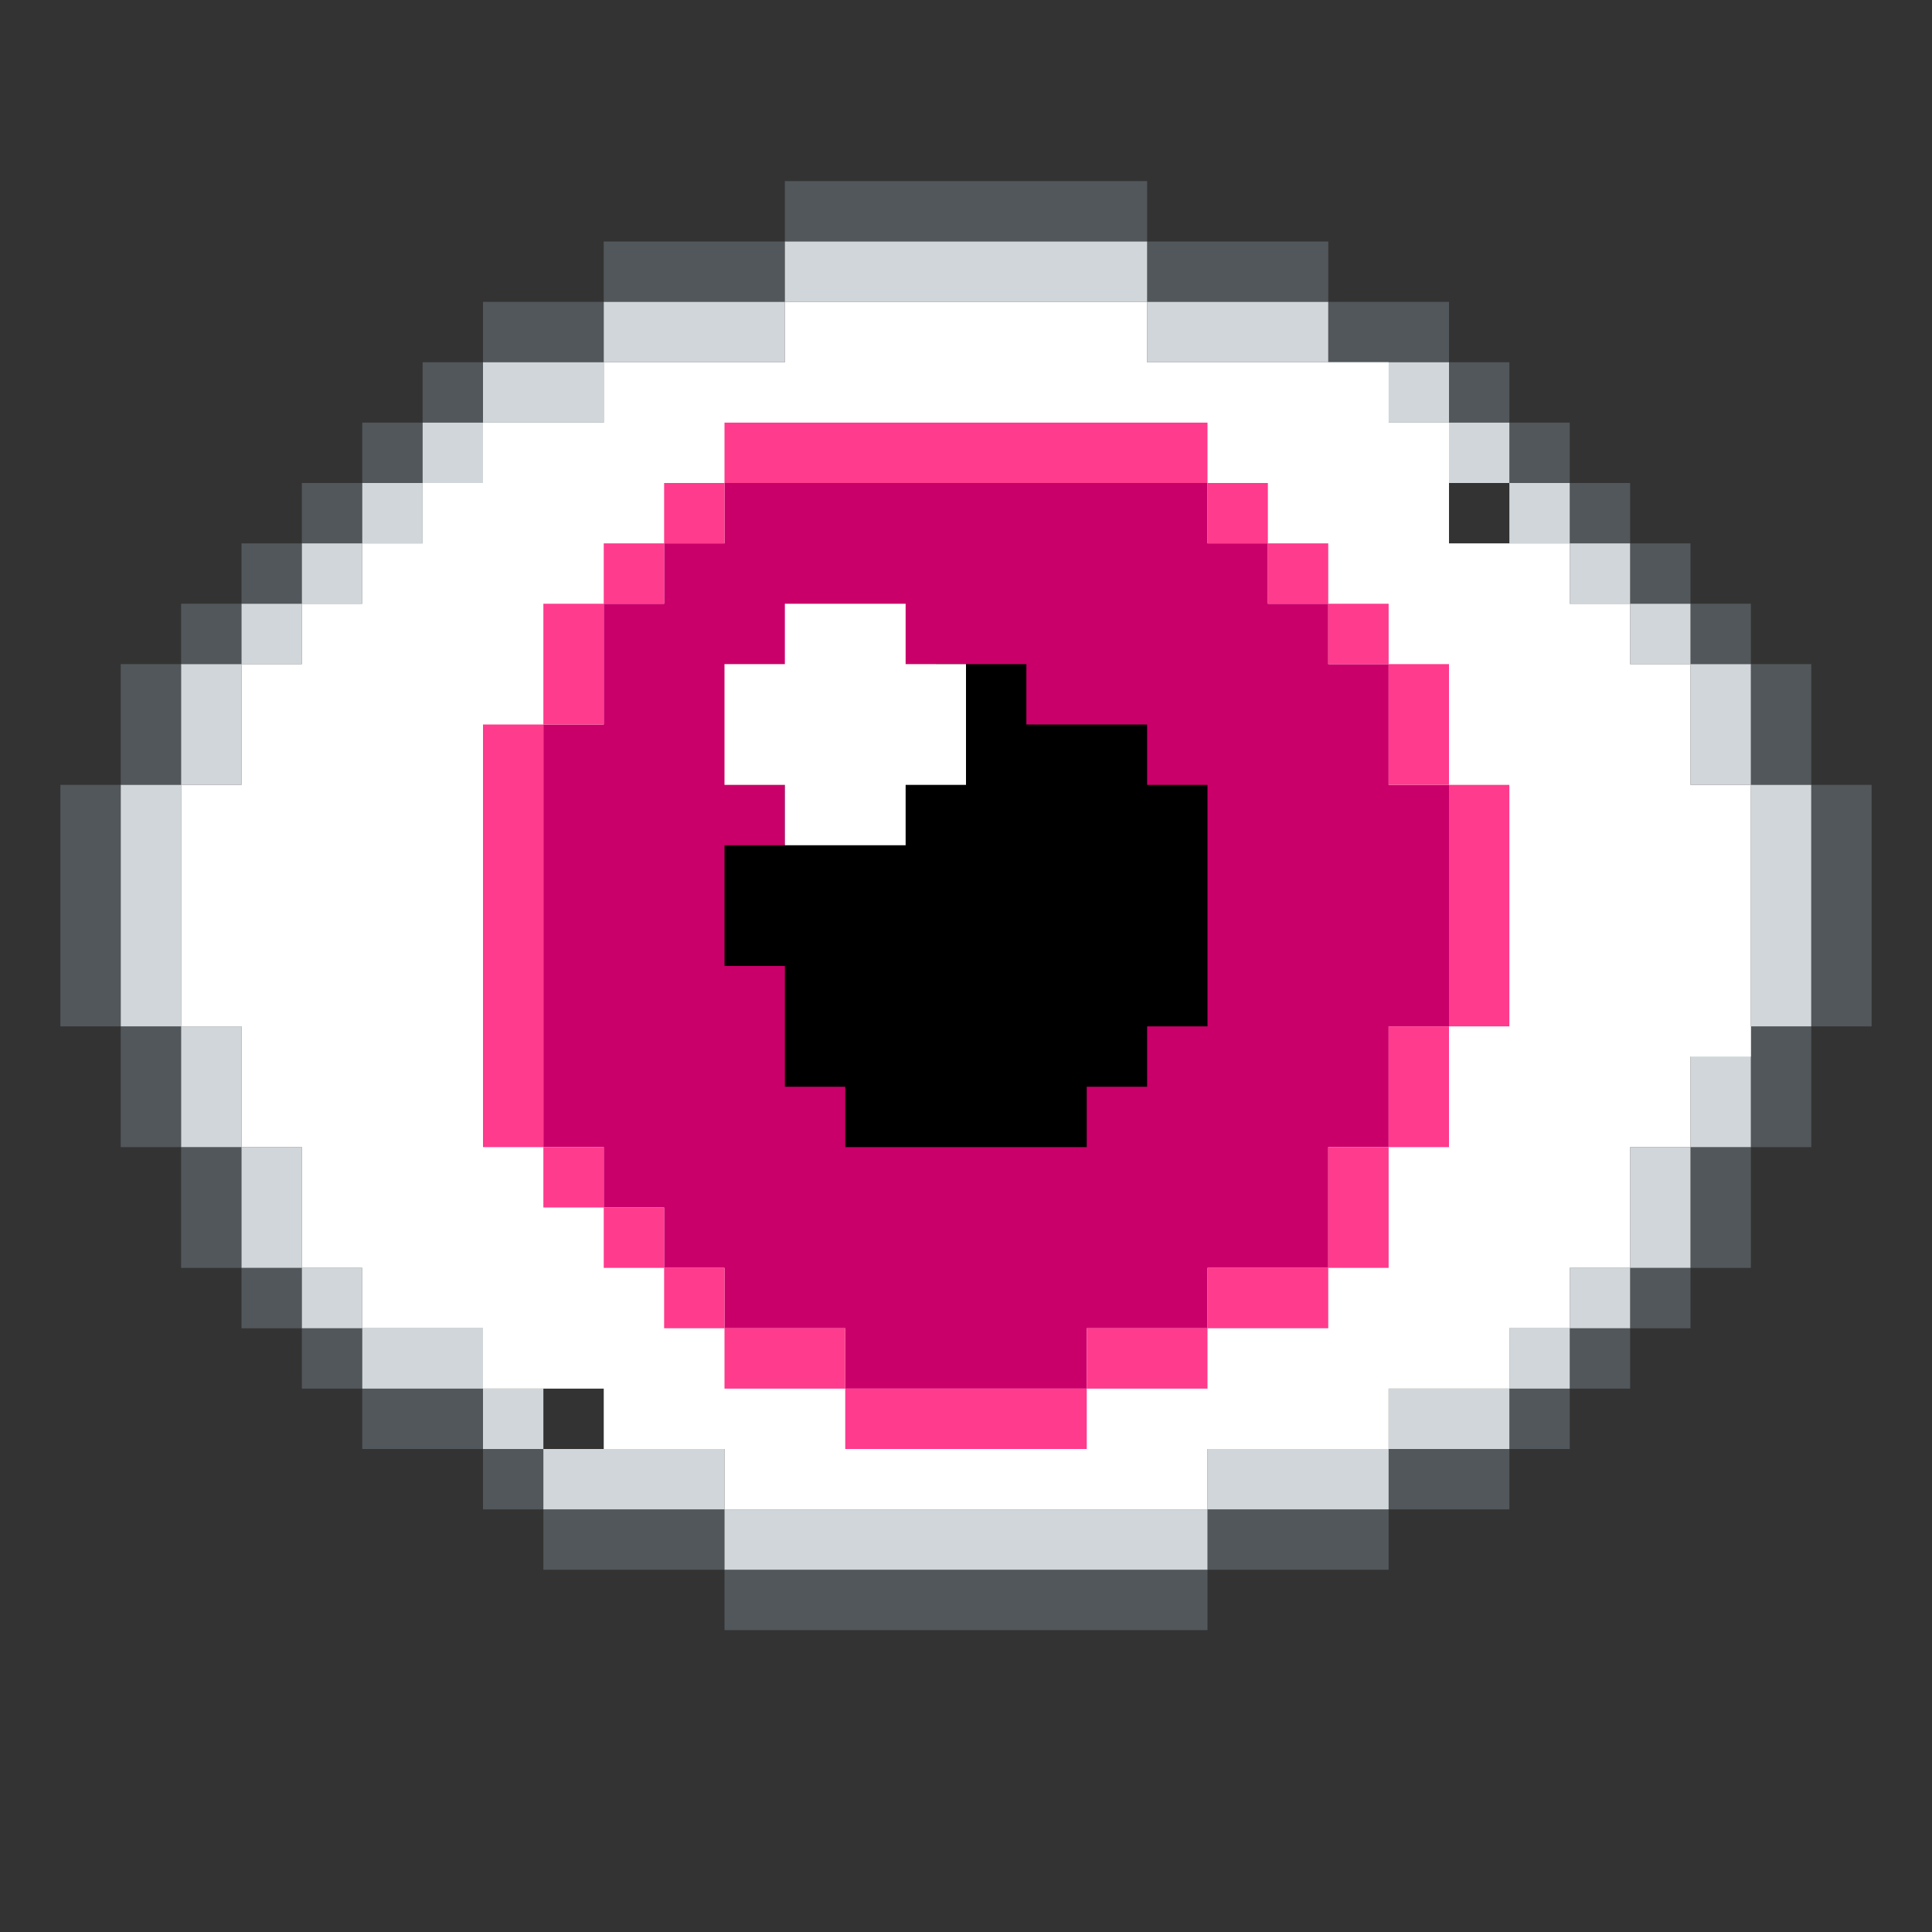 <?xml version="1.0" encoding="UTF-8" standalone="no"?>
<!DOCTYPE svg PUBLIC "-//W3C//DTD SVG 1.1//EN" "http://www.w3.org/Graphics/SVG/1.1/DTD/svg11.dtd">
<svg xmlns="http://www.w3.org/2000/svg" xmlns:serif="http://www.serif.com/" width="100%" height="100%" viewBox="0 0 64 64" version="1.1" xml:space="preserve" style="fill-rule:evenodd;clip-rule:evenodd;stroke-linejoin:round;stroke-miterlimit:2;" xmlns:rdf="http://www.w3.org/1999/02/22-rdf-syntax-ns" xmlns:cc="http://creativecommons.org/ns" xmlns:dc="http://purl.org/dc/elements/1.1/">
  <rect x="0" y="0" width="64" height="64" fill="#333333" stroke="none"/>
  <g id="Colorful-Objekts" serif:id="Colorful Objekts">
    <g id="Eye">
      <g id="Eye8" serif:id="Eye">
        <path d="M4,34l-2,0l0,-8l2,0l0,8Zm0,-8l0,-4l2,0l0,4l-2,0Zm2,-4l0,-2l2,0l0,2l-2,0Zm2,-2l0,-2l2,0l0,2l-2,0Zm2,-2l0,-2l2,0l0,2l-2,0Zm2,-2l0,-2l2,0l0,2l-2,0Zm2,-2l0,-2l2,0l0,2l-2,0Zm2,-2l0,-2l4,0l0,2l-4,0Zm4,-2l0,-2l6,0l0,2l-6,0Zm6,-2l0,-2l12,0l0,2l-12,0Zm12,0l6,0l0,2l-6,0l0,-2Zm6,2l4,0l0,2l-4,0l0,-2Zm4,2l2,0l0,2l-2,0l0,-2Zm2,2l2,0l0,2l-2,0l0,-2Zm2,2l2,0l0,2l-2,0l0,-2Zm2,2l2,0l0,2l-2,0l0,-2Zm2,2l2,0l0,2l-2,0l0,-2Zm2,2l2,0l0,4l-2,0l0,-4Zm2,4l2,0l0,8l-2,0l0,-8Zm0,8l0,4l-2,0l0,-4l2,0Zm-2,4l0,4l-2,0l0,-4l2,0Zm-2,4l0,2l-2,0l0,-2l2,0Zm-2,2l0,2l-2,0l0,-2l2,0Zm-2,2l0,2l-2,0l0,-2l2,0Zm-2,2l0,2l-4,0l0,-2l4,0Zm-4,2l0,2l-6,0l0,-2l6,0Zm-6,2l0,2l-16,0l0,-2l16,0Zm-16,0l-6,0l0,-2l6,0l0,2Zm-6,-2l-2,0l0,-2l2,0l0,2Zm-2,-2l-4,0l0,-2l4,0l0,2Zm-4,-2l-2,0l0,-2l2,0l0,2Zm-2,-2l-2,0l0,-2l2,0l0,2Zm-2,-2l-2,0l0,-4l2,0l0,4Zm-2,-4l-2,0l0,-4l2,0l0,4Z" style="fill:#52575b;" />
        <path d="M6,34l-2,0l0,-8l2,0l0,8Zm0,-8l0,-4l2,0l0,4l-2,0Zm2,-4l0,-2l2,0l0,2l-2,0Zm2,-2l0,-2l2,0l0,2l-2,0Zm2,-2l0,-2l2,0l0,2l-2,0Zm2,-2l0,-2l2,0l0,2l-2,0Zm2,-2l0,-2l4,0l0,2l-4,0Zm4,-2l0,-2l6,0l0,2l-6,0Zm6,-2l0,-2l12,0l0,2l-12,0Zm12,0l6,0l0,2l-6,0l0,-2Zm6,2l4,0l0,2l-4,0l0,-2Zm4,2l2,0l0,2l-2,0l0,-2Zm2,2l2,0l0,2l-2,0l0,-2Zm2,2l2,0l0,2l-2,0l0,-2Zm2,2l2,0l0,2l-2,0l0,-2Zm2,2l2,0l0,4l-2,0l0,-4Zm2,4l2,0l0,8l-2,0l0,-8Zm0,8l0,4l-2,0l0,-4l2,0Zm-2,4l0,4l-2,0l0,-4l2,0Zm-2,4l0,2l-2,0l0,-2l2,0Zm-2,2l0,2l-2,0l0,-2l2,0Zm-2,2l0,2l-4,0l0,-2l4,0Zm-4,2l0,2l-6,0l0,-2l6,0Zm-6,2l0,2l-16,0l0,-2l16,0Zm-16,0l-6,0l0,-2l6,0l0,2Zm-6,-2l-2,0l0,-2l2,0l0,2Zm-2,-2l-4,0l0,-2l4,0l0,2Zm-4,-2l-2,0l0,-2l2,0l0,2Zm-2,-2l-2,0l0,-4l2,0l0,4Zm-2,-4l-2,0l0,-4l2,0l0,4Z" style="fill:#d1d6da;" />
        <path d="M8,34l-2,0l0,-8l2,0l0,-4l2,0l0,-2l2,0l0,-2l2,0l0,-2l2,0l0,-2l4,0l0,-2l6,0l0,-2l12,0l0,2l8,0l0,2l2,0l0,4l4,0l0,2l2,0l0,2l2,0l0,4l2,0l0,9l-2,0l0,3l-2,0l0,4l-2,0l0,2l-2,0l0,2l-4,0l0,2l-6,0l0,2l-16,0l0,-2l-4,0l0,-2l-4,0l0,-2l-4,0l0,-2l-2,0l0,-4l-2,0l0,-4Z" style="fill:#fefffe;" />
        <path d="M46,22l0,4l2,-0l0,8l-2,0l0,4l-2,-0l0,4l-4,-0l0,2l-4,0l0,2l-8,0l0,-2l-4,0l0,-2l-2,-0l0,-2l-2,-0l0,-2l-2,-0l0,-14l2,-0l0,-4l2,0l0,-2l2,0l0,-2l16,0l0,2l2,0l0,2l2,0l0,2l2,-0Z" style="fill:#ca006a;" />
        <path d="M18,38l-2,0l0,-14l2,0l0,14Zm0,-14l0,-4l2,0l0,4l-2,0Zm2,-4l0,-2l2,0l0,2l-2,0Zm2,-2l0,-2l2,0l0,2l-2,0Zm2,-2l0,-2l16,0l0,2l-16,0Zm16,0l2,0l0,2l-2,0l0,-2Zm2,2l2,0l0,2l-2,0l0,-2Zm2,2l2,0l0,2l-2,0l0,-2Zm2,2l2,0l0,4l-2,0l0,-4Zm2,4l2,0l0,8l-2,0l0,-8Zm0,8l0,4l-2,0l0,-4l2,0Zm-2,4l0,4l-2,0l0,-4l2,0Zm-2,4l0,2l-4,0l0,-2l4,0Zm-4,2l0,2l-4,0l0,-2l4,0Zm-4,2l0,2l-8,0l0,-2l8,0Zm-8,0l-4,0l0,-2l4,0l0,2Zm-4,-2l-2,0l0,-2l2,0l0,2Zm-2,-2l-2,0l0,-2l2,0l0,2Zm-2,-2l-2,0l0,-2l2,0l0,2Z" style="fill:#ff3b8d;" />
        <path d="M26,32l-2,0l0,-4l2,0l0,-4l5,-0l0,-2l3,0l0,2l4,-0l0,2l2,0l0,8l-2,0l0,2l-2,-0l0,2l-8,0l0,-2l-2,-0l0,-4Z" style="fill:#010001;" />
        <path d="M26,26l-2,0l0,-4l2,0l0,-2l4,0l0,2l2,0l0,4l-2,0l0,2l-4,0l0,-2Z" style="fill:#fefffe;" />
      </g>
    </g>
  </g>
</svg>